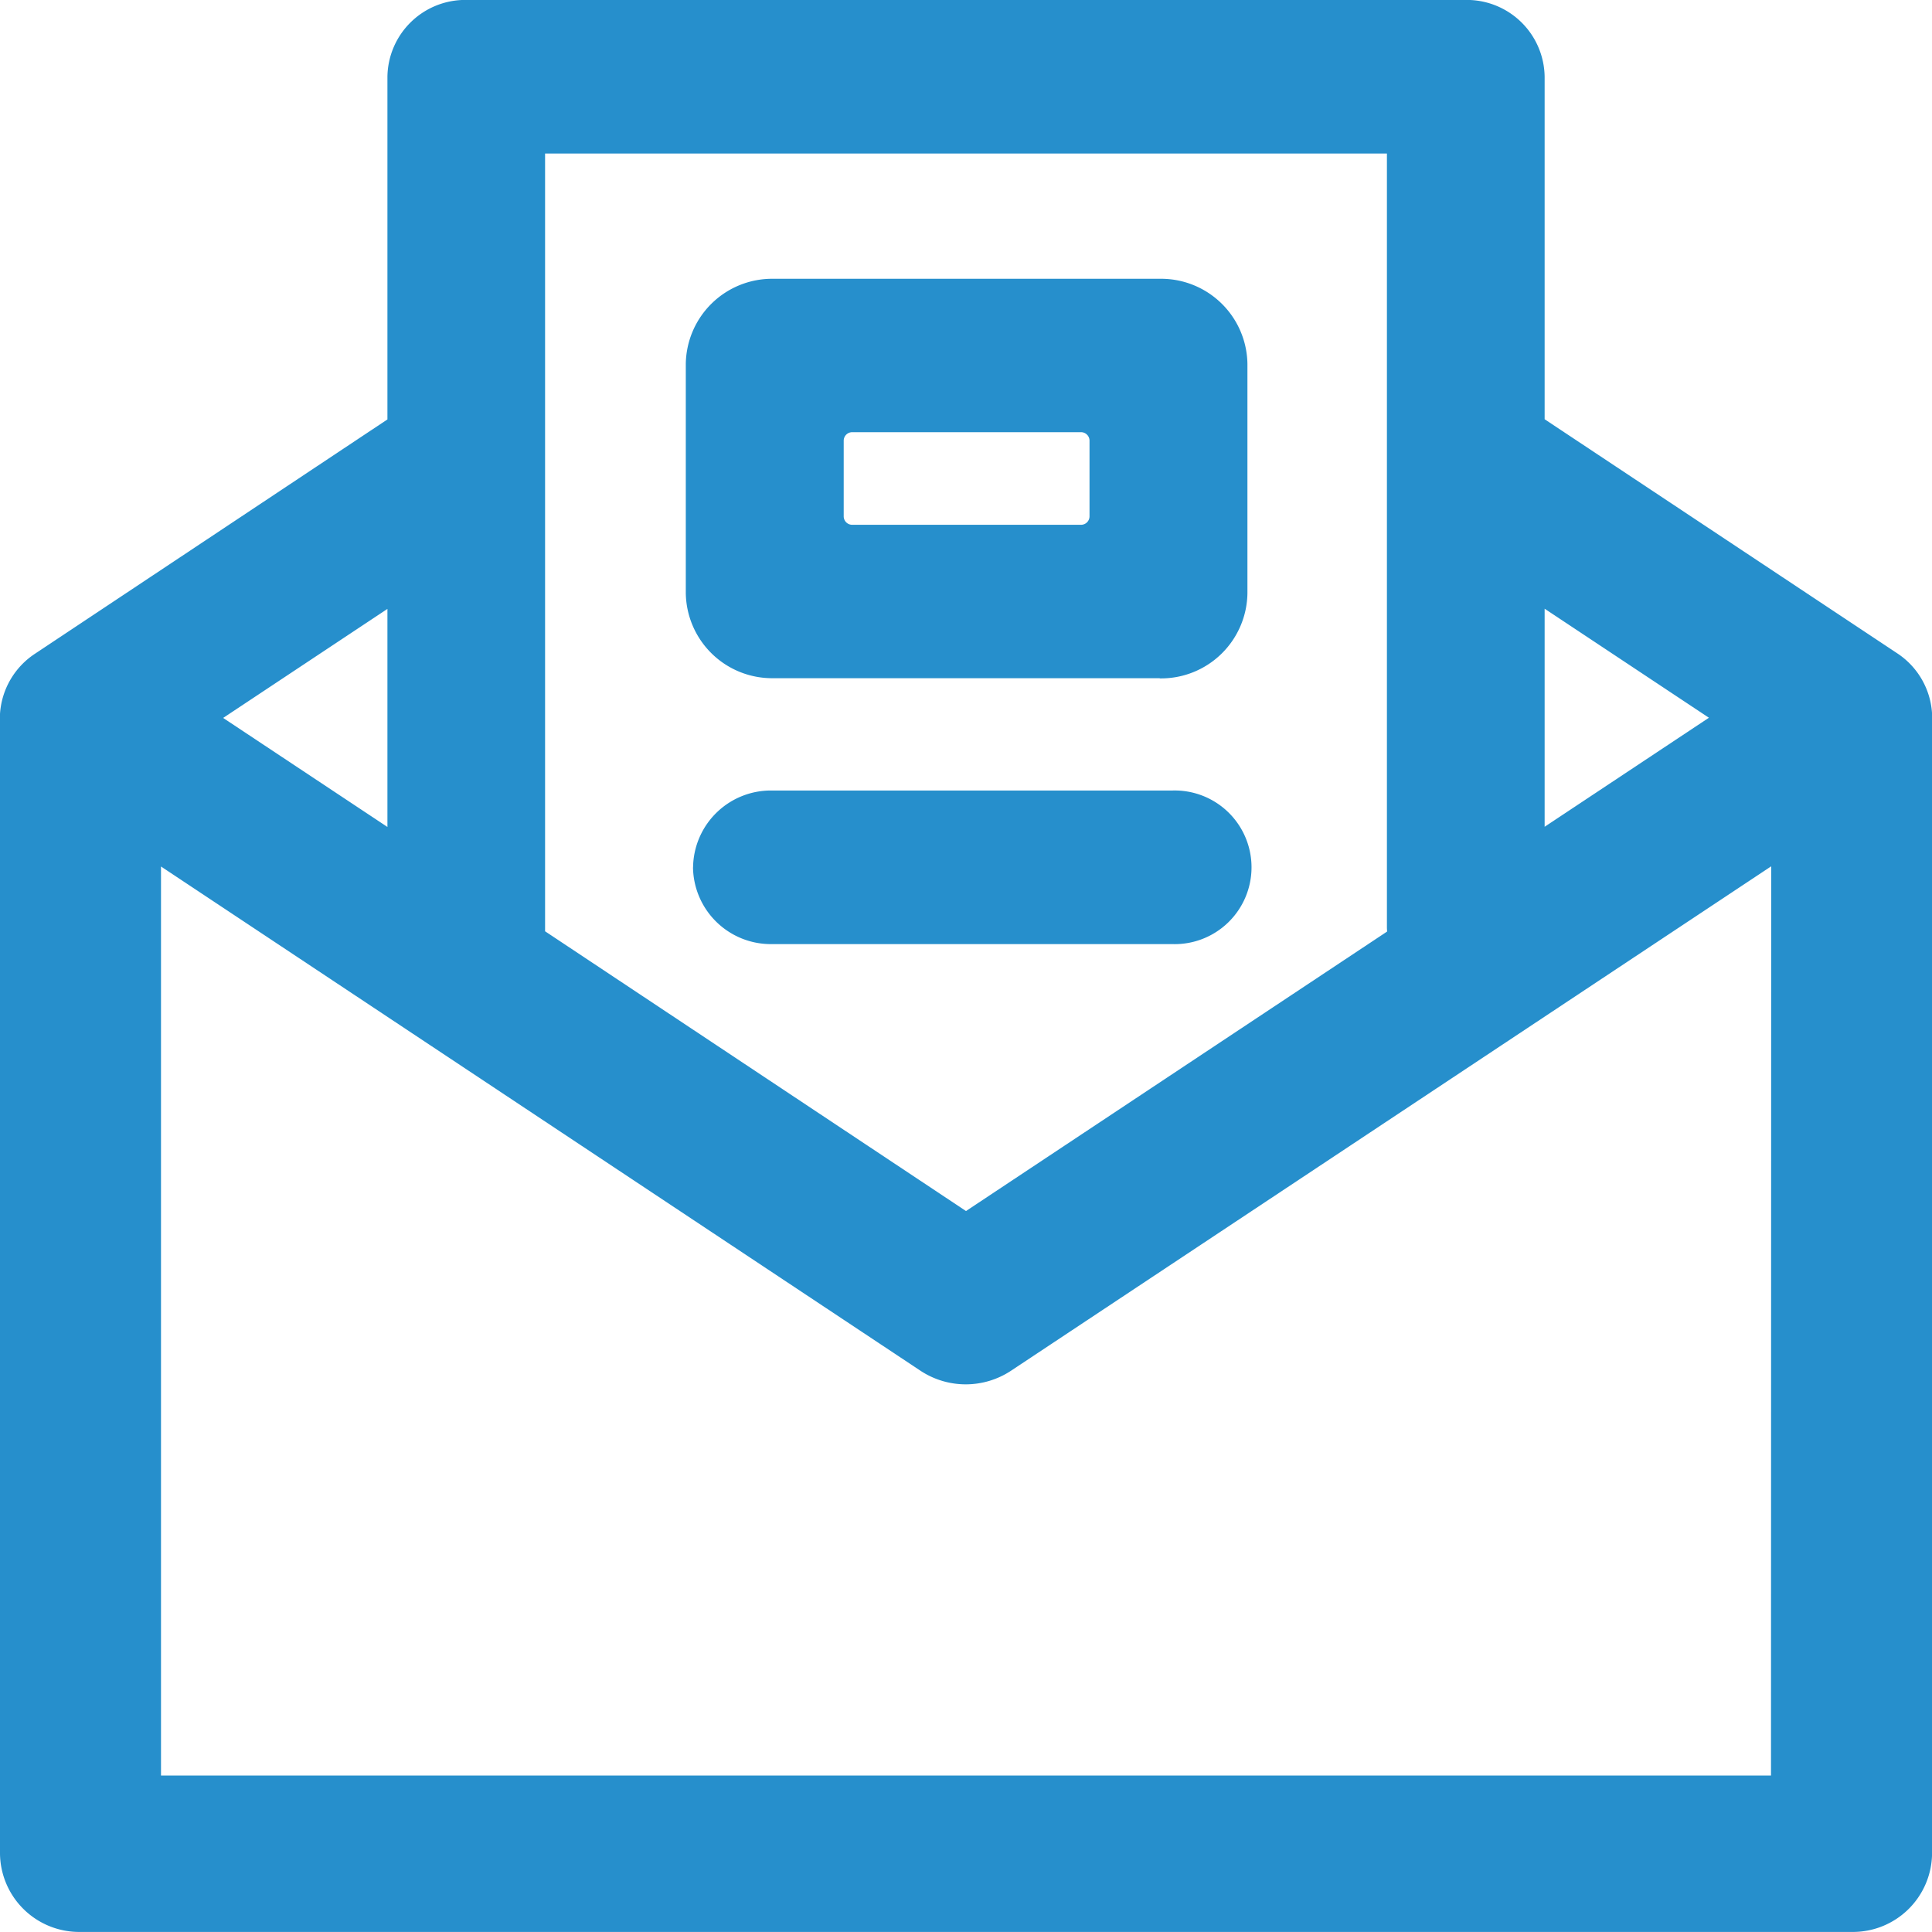 <svg xmlns="http://www.w3.org/2000/svg" width="30" height="30" viewBox="0 0 30 30">
  <g id="icon_newsletter" transform="translate(0 0)">
    <path id="Path_279" data-name="Path 279" d="M28.751,30H1.249A1.23,1.23,0,0,1,0,28.786v-17.7a1.211,1.211,0,0,1,.545-.935L6.016,6.514V1.193A1.209,1.209,0,0,1,7.24,0H22.76a1.209,1.209,0,0,1,1.225,1.192V6.511l5.471,3.632a1.206,1.206,0,0,1,.545.941v17.7A1.23,1.23,0,0,1,28.751,30ZM6.016,9.456,3.465,11.149l2.551,1.693ZM21.536,14.4V2.385H8.464V14.4c0,.021,0,.041,0,.062L15,18.806l6.539-4.34C21.538,14.445,21.536,14.424,21.536,14.4Zm2.449-4.947v3.386l2.551-1.693Zm3.518,4L15.7,21.285a1.275,1.275,0,0,1-1.408,0L2.5,13.456V27.571h25Zm-16.741.015a1.209,1.209,0,0,1,1.224-1.192h6.22a1.193,1.193,0,1,1,0,2.385h-6.22A1.209,1.209,0,0,1,10.761,13.471Zm7.246-2.936h-6a1.341,1.341,0,0,1-1.359-1.323V5.653A1.341,1.341,0,0,1,12.011,4.33h6a1.341,1.341,0,0,1,1.359,1.323V9.212A1.341,1.341,0,0,1,18.008,10.535Zm-1.09-3.69a.132.132,0,0,0-.134-.13H13.235a.132.132,0,0,0-.134.13V8.02a.132.132,0,0,0,.134.13h3.549a.132.132,0,0,0,.134-.13Z" transform="translate(0 -0.001)" fill="#268fcc" fill-rule="evenodd"/>
  </g>
</svg>
